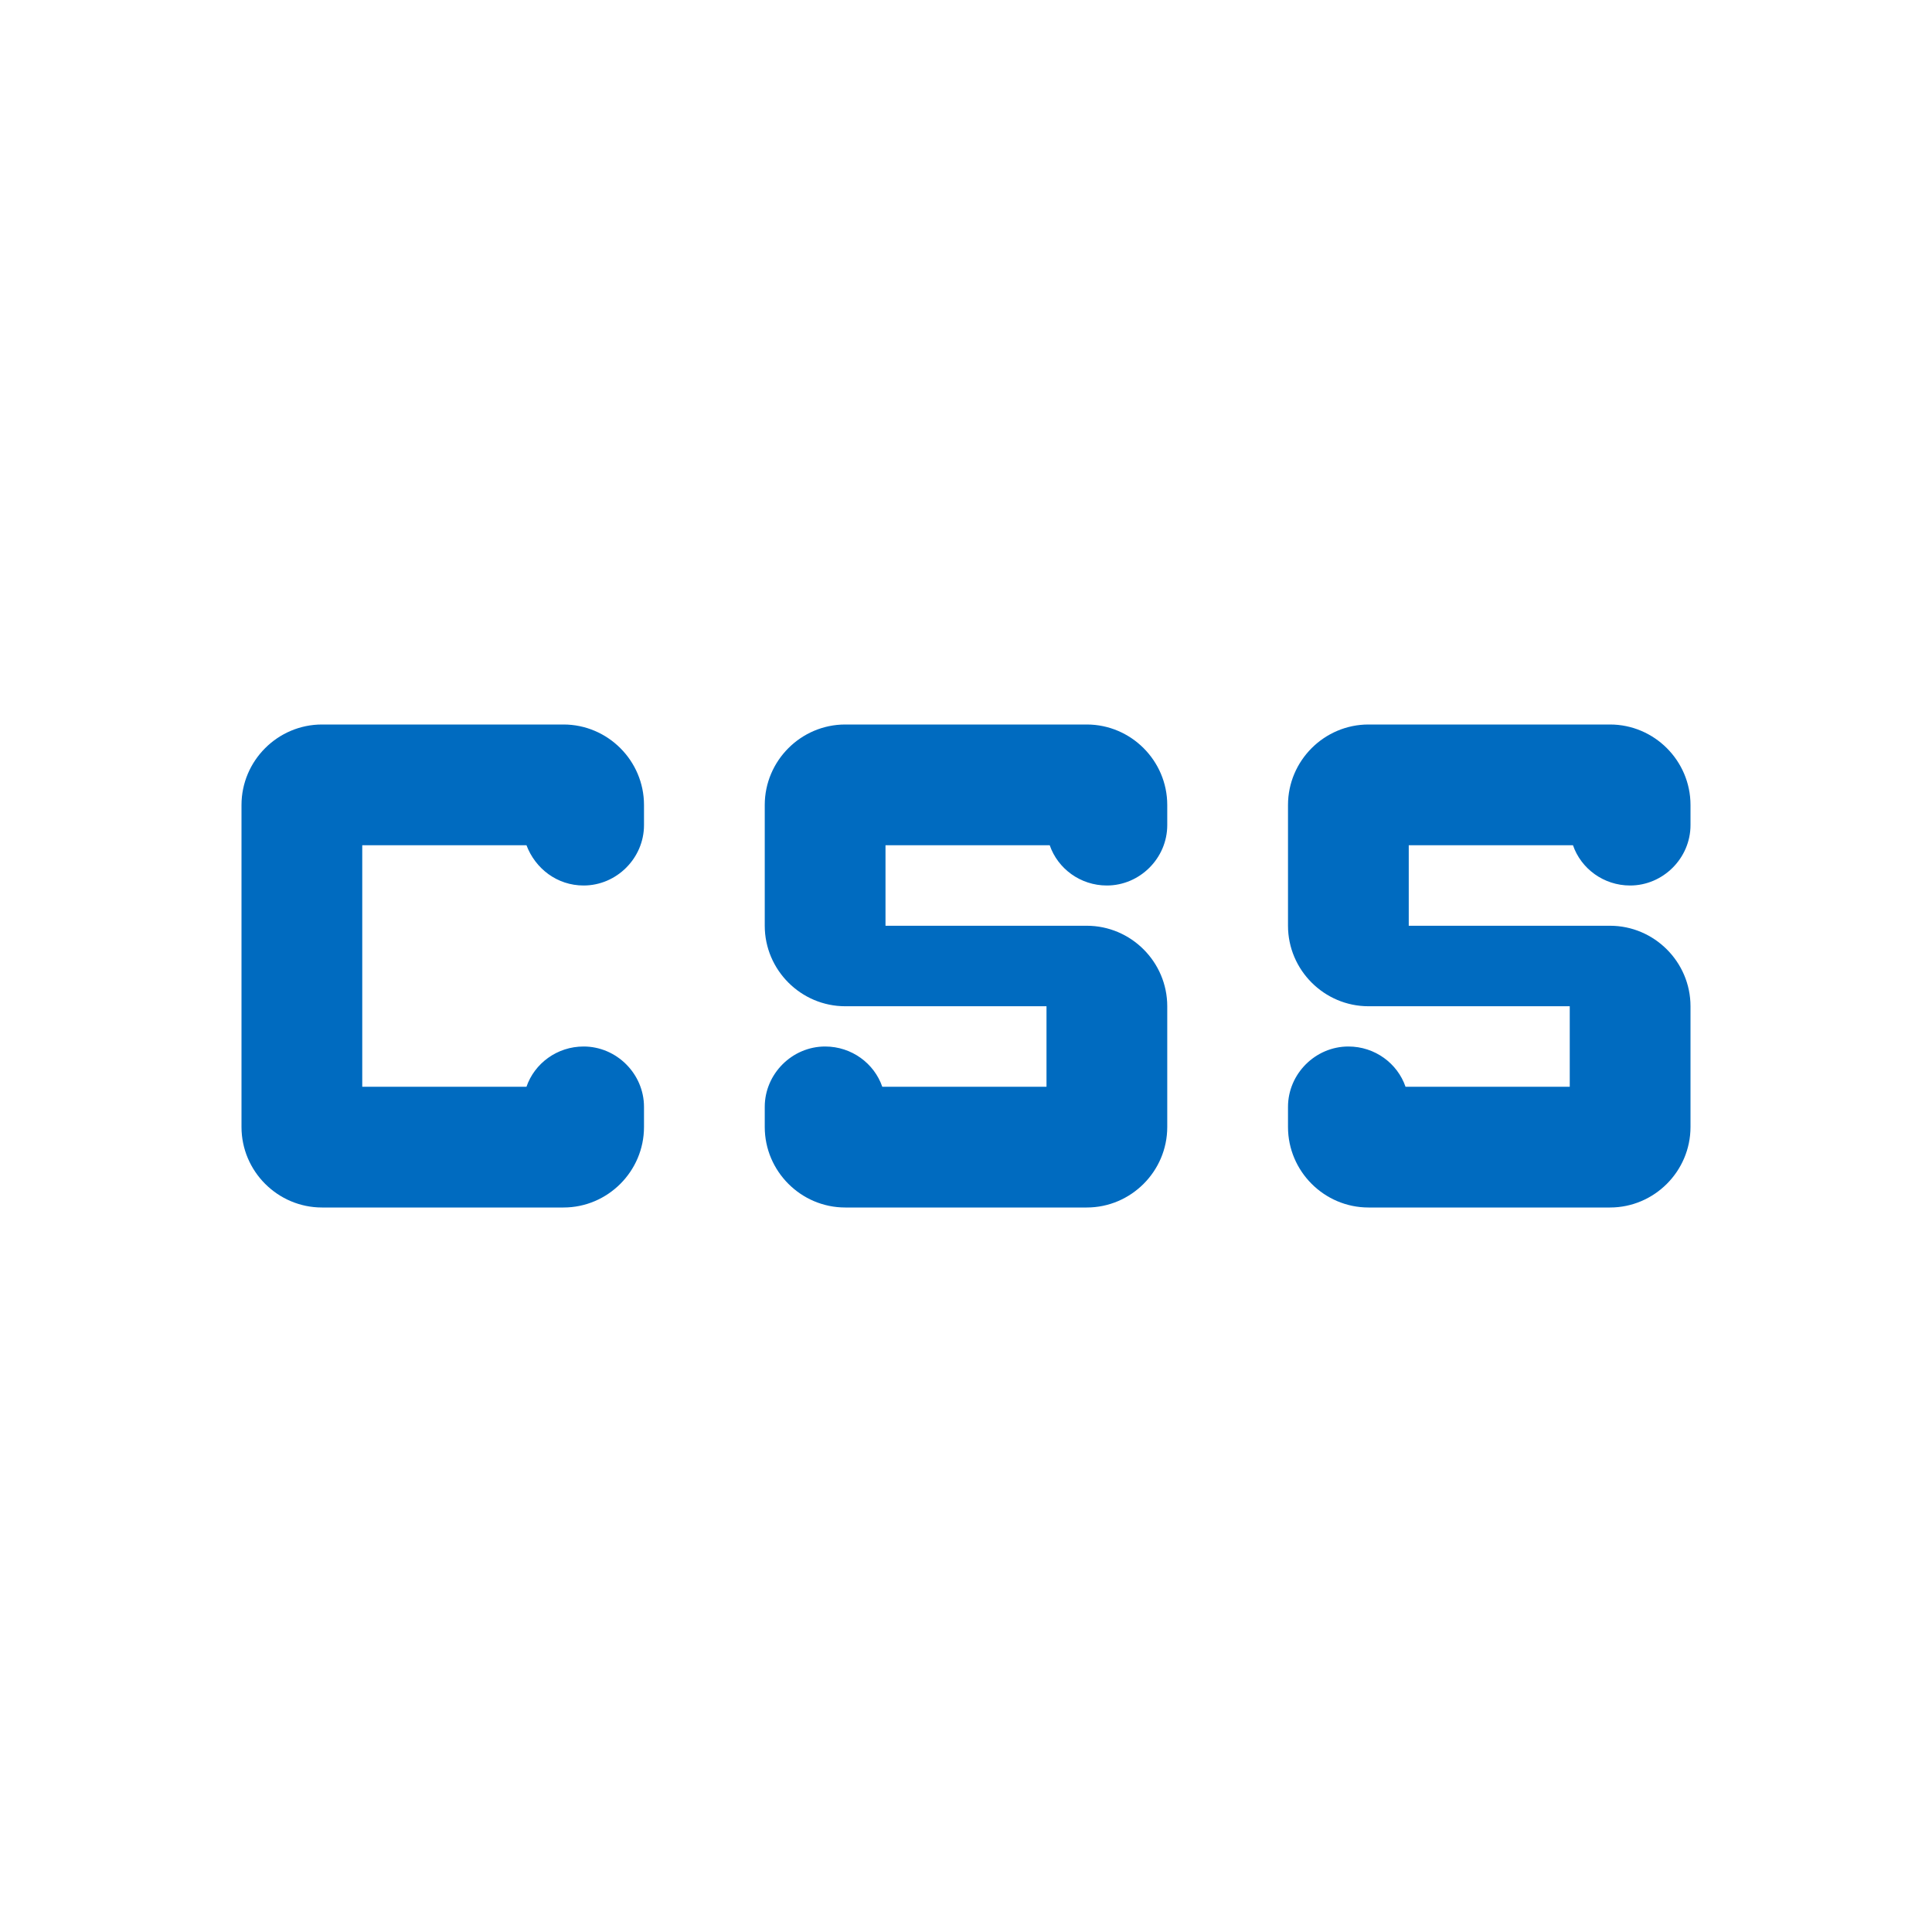 <svg width="24" height="24" viewBox="0 0 24 24" fill="none" xmlns="http://www.w3.org/2000/svg">
<path d="M8 10.25C8 10.66 7.66 11 7.25 11C6.92 11 6.65 10.79 6.54 10.5H4.5V13.5H6.54C6.64 13.21 6.92 13 7.25 13C7.66 13 8 13.34 8 13.75V14C8 14.55 7.55 15 7 15H4C3.45 15 3 14.55 3 14V10C3 9.45 3.45 9 4 9H7C7.55 9 8 9.45 8 10V10.25ZM13.04 10.5C13.14 10.79 13.42 11 13.75 11C14.16 11 14.5 10.66 14.5 10.25V10C14.5 9.45 14.05 9 13.5 9H10.5C9.95 9 9.5 9.45 9.5 10V11.5C9.5 12.05 9.95 12.5 10.5 12.5H13V13.5H10.96C10.86 13.21 10.58 13 10.25 13C9.84 13 9.5 13.34 9.5 13.75V14C9.5 14.55 9.95 15 10.5 15H13.5C14.05 15 14.5 14.55 14.5 14V12.5C14.5 11.95 14.05 11.5 13.5 11.5H11V10.5H13.04ZM19.54 10.5C19.64 10.79 19.92 11 20.25 11C20.66 11 21 10.66 21 10.25V10C21 9.45 20.55 9 20 9H17C16.45 9 16 9.45 16 10V11.5C16 12.05 16.45 12.5 17 12.5H19.5V13.5H17.46C17.36 13.21 17.08 13 16.75 13C16.34 13 16 13.34 16 13.75V14C16 14.55 16.45 15 17 15H20C20.55 15 21 14.55 21 14V12.5C21 11.95 20.55 11.5 20 11.5H17.5V10.5H19.54Z" fill="#006BC0"/>
</svg>
